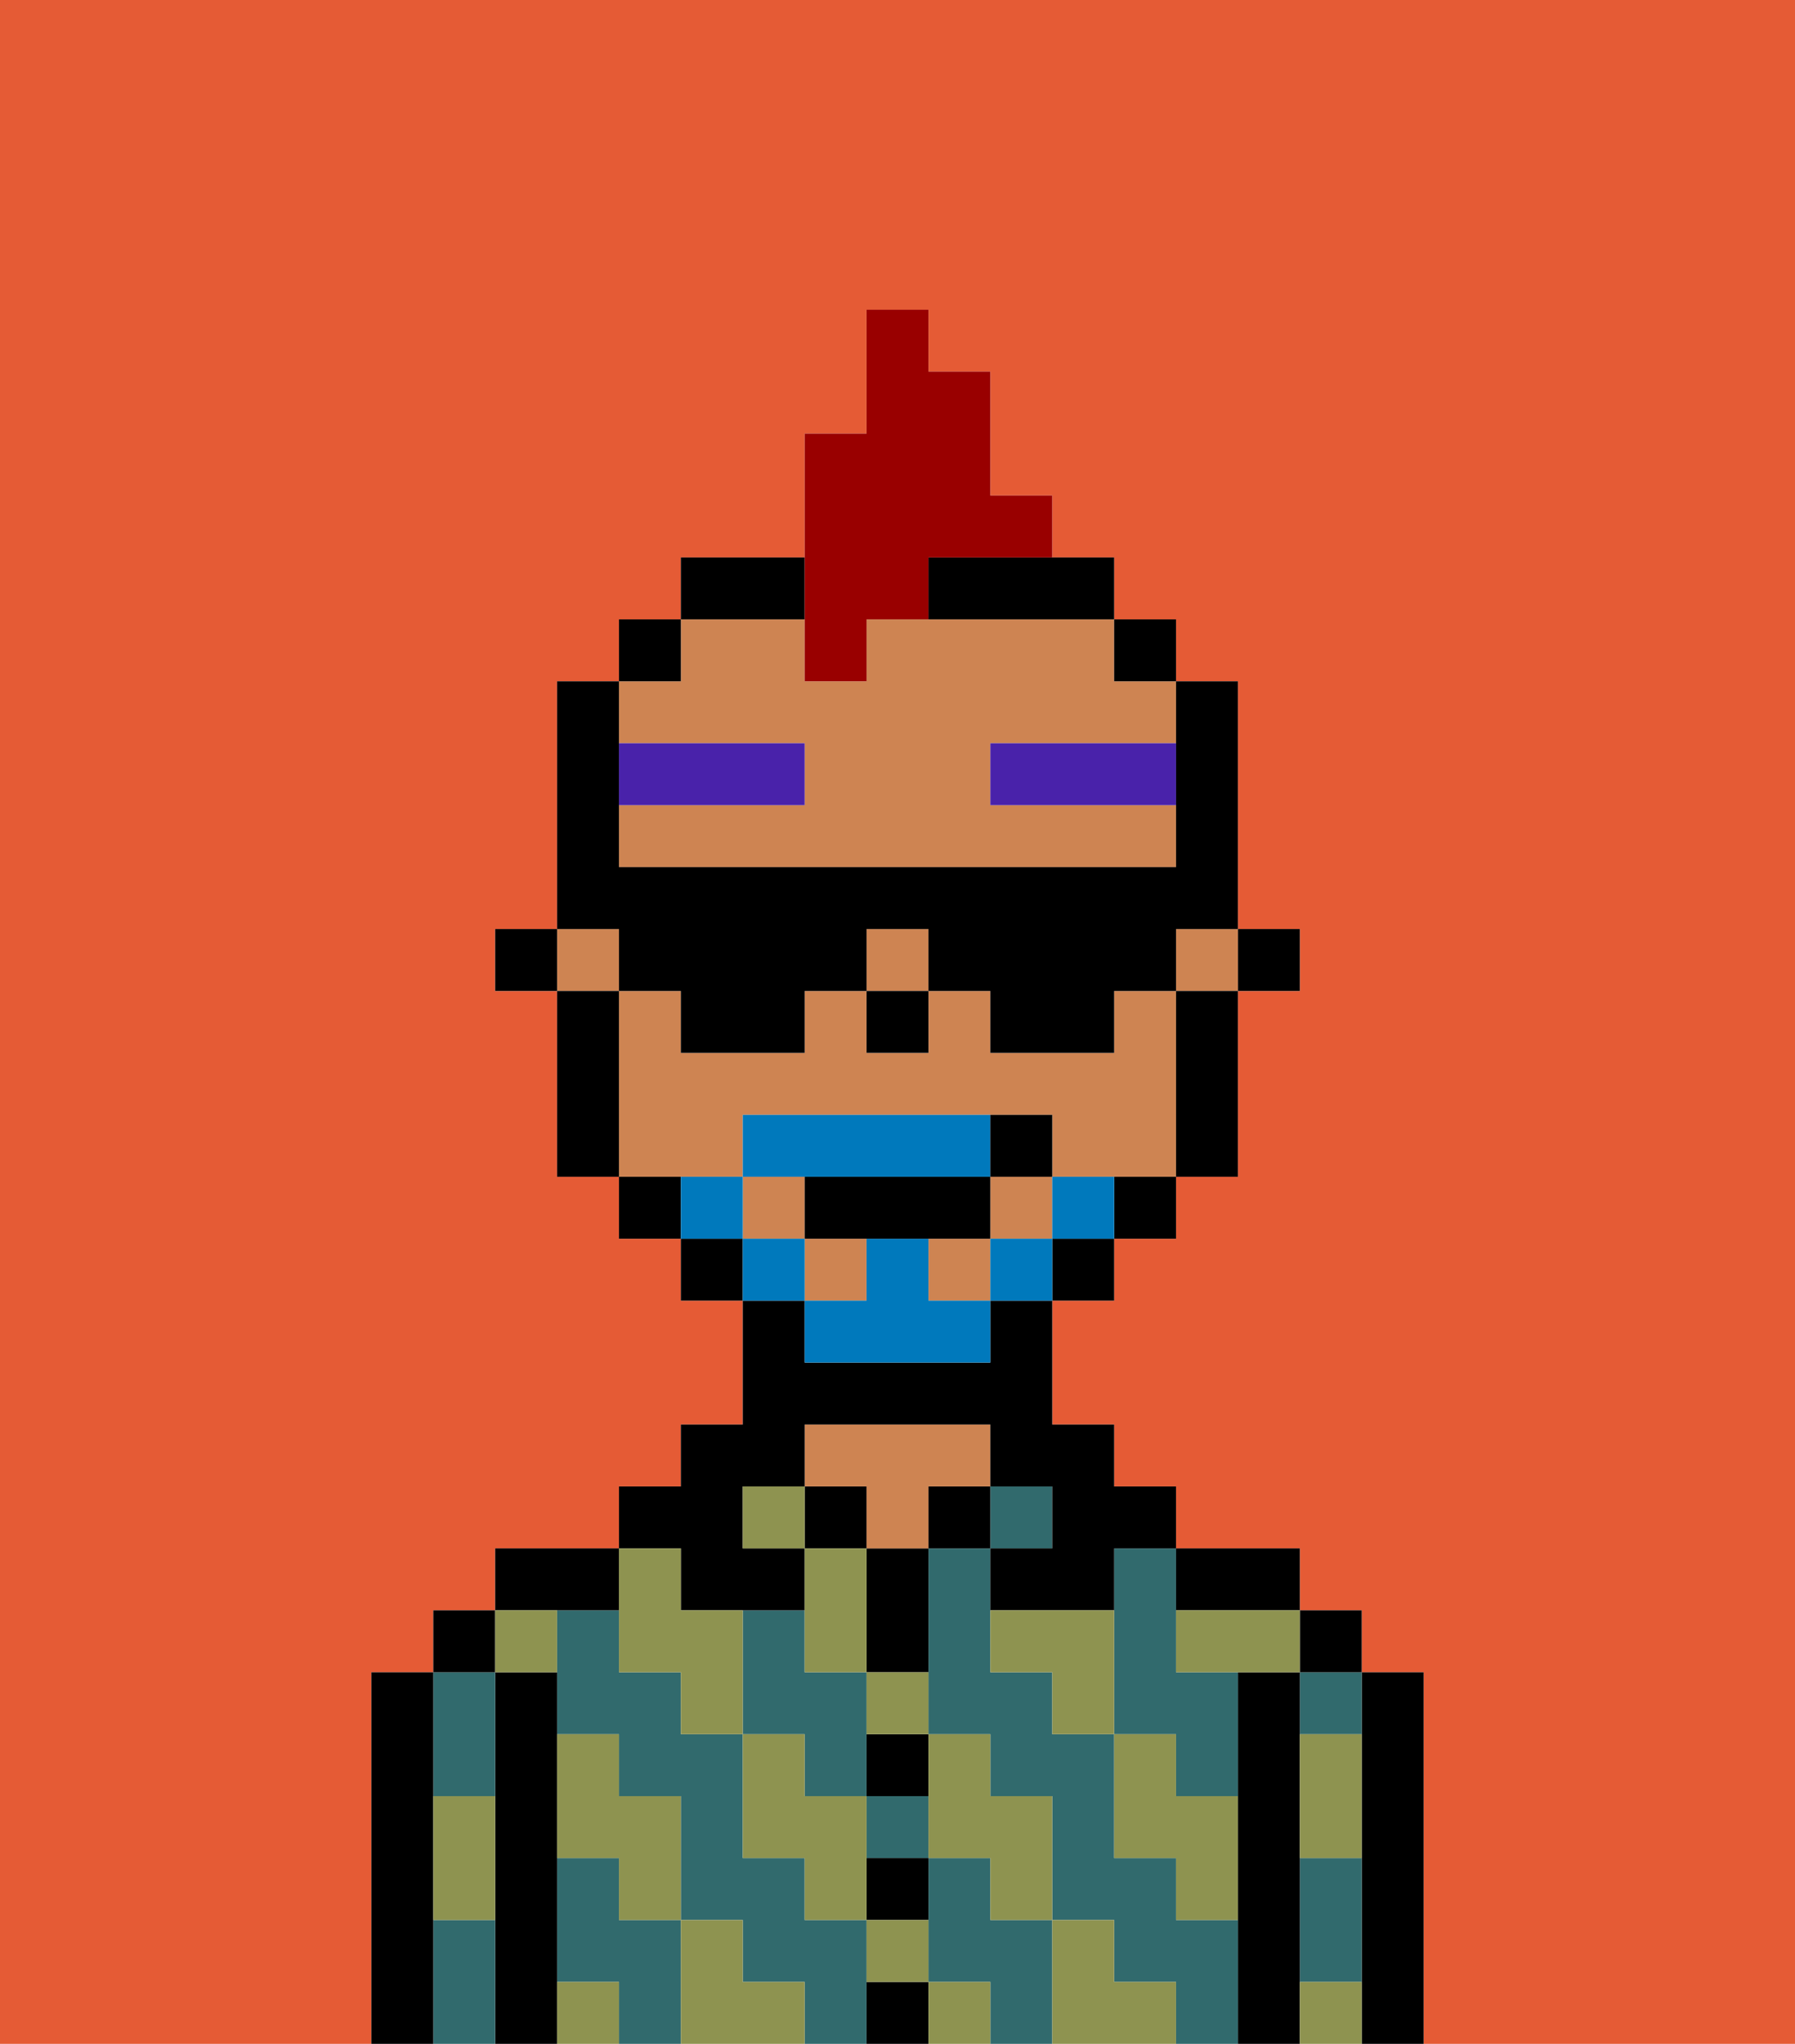 <svg xmlns="http://www.w3.org/2000/svg" viewBox="0 0 29 33"><defs><style>polygon,rect,path{shape-rendering:crispedges;}.ya97-1{fill:#e55b35;}.ya97-2{fill:#000000;}.ya97-3{fill:#316a6d;}.ya97-4{fill:#ce8452;}.ya97-5{fill:#8e9350;}.ya97-6{fill:#4922aa;}.ya97-7{fill:#0079bc;}.ya97-8{fill:#990000;}</style></defs><path class="ya97-1" d="M0,33H6V27H7V26H8V25h2V24h1V23h1V21H11V20H10V19H9V16H8V15H9V11h1V10h1V9h2V7h1V5h1V6h1V8h1V9h1v1h1v1h1v4h1v1H20v3H19v1H18v1H17v2h1v1h1v1h2v1h1v1h1v6h6V0H0Z"/><path class="ya97-2" d="M23,27H22v6h1V27Z"/><path class="ya97-3" d="M21,28h1V27H21Z"/><path class="ya97-3" d="M21,31v1h1V30H21Z"/><rect class="ya97-2" x="21" y="26" width="1" height="1"/><path class="ya97-2" d="M21,31V27H20v6h1V31Z"/><path class="ya97-3" d="M13,29h1V27H13V26H12v2h1Z"/><path class="ya97-3" d="M19,31V30H18V28H17V27H16V25H15v3h1v1h1v2h1v1h1v1h1V31Z"/><path class="ya97-3" d="M16,31V30H15v2h1v1h1V31Z"/><path class="ya97-3" d="M18,26v2h1v1h1V27H19V25H18Z"/><rect class="ya97-3" x="14" y="29" width="1" height="1"/><path class="ya97-3" d="M10,31V30H9v2h1v1h1V31Z"/><path class="ya97-3" d="M14,31H13V30H12V28H11V27H10V26H9v2h1v1h1v2h1v1h1v1h1V31Z"/><path class="ya97-2" d="M20,26h1V25H19v1Z"/><rect class="ya97-3" x="16" y="24" width="1" height="1"/><rect class="ya97-2" x="15" y="24" width="1" height="1"/><path class="ya97-2" d="M14,32v1h1V32Z"/><path class="ya97-2" d="M14,31h1V30H14Z"/><path class="ya97-2" d="M14,29h1V28H14Z"/><path class="ya97-2" d="M14,26v1h1V25H14Z"/><rect class="ya97-2" x="13" y="24" width="1" height="1"/><path class="ya97-4" d="M16,24V23H13v1h1v1h1V24Z"/><path class="ya97-2" d="M11,26h2V25H12V24h1V23h3v1h1v1H16v1h2V25h1V24H18V23H17V21H16v1H13V21H12v2H11v1H10v1h1Z"/><path class="ya97-2" d="M10,26V25H8v1h2Z"/><path class="ya97-2" d="M9,31V27H8v6H9V31Z"/><path class="ya97-3" d="M8,29V27H7v2Z"/><path class="ya97-3" d="M7,31v2H8V31Z"/><rect class="ya97-2" x="7" y="26" width="1" height="1"/><path class="ya97-2" d="M7,30V27H6v6H7V30Z"/><path class="ya97-5" d="M21,29v1h1V28H21Z"/><path class="ya97-5" d="M21,32v1h1V32Z"/><path class="ya97-5" d="M19,26v1h2V26H19Z"/><path class="ya97-5" d="M19,28H18v2h1v1h1V29H19Z"/><path class="ya97-5" d="M16,26v1h1v1h1V26Z"/><path class="ya97-5" d="M18,32V31H17v2h2V32Z"/><path class="ya97-5" d="M15,30h1v1h1V29H16V28H15v2Z"/><path class="ya97-5" d="M14,28h1V27H14Z"/><polygon class="ya97-5" points="14 27 14 26 14 25 13 25 13 26 13 27 14 27"/><path class="ya97-5" d="M14,32h1V31H14Z"/><rect class="ya97-5" x="15" y="32" width="1" height="1"/><path class="ya97-5" d="M14,29H13V28H12v2h1v1h1V29Z"/><rect class="ya97-5" x="12" y="24" width="1" height="1"/><path class="ya97-5" d="M10,27h1v1h1V26H11V25H10v2Z"/><path class="ya97-5" d="M12,32V31H11v2h2V32Z"/><path class="ya97-5" d="M10,30v1h1V29H10V28H9v2Z"/><path class="ya97-5" d="M9,32v1h1V32Z"/><path class="ya97-5" d="M9,27V26H8v1Z"/><path class="ya97-5" d="M7,30v1H8V29H7Z"/><rect class="ya97-2" x="20" y="15" width="1" height="1"/><rect class="ya97-4" x="9" y="15" width="1" height="1"/><rect class="ya97-4" x="12" y="19" width="1" height="1"/><rect class="ya97-4" x="15" y="20" width="1" height="1"/><rect class="ya97-4" x="19" y="15" width="1" height="1"/><rect class="ya97-4" x="13" y="20" width="1" height="1"/><path class="ya97-4" d="M12,19V18h5v1h2V16H18v1H16V16H15v1H14V16H13v1H11V16H10v3h2Z"/><rect class="ya97-4" x="14" y="15" width="1" height="1"/><rect class="ya97-4" x="16" y="19" width="1" height="1"/><path class="ya97-4" d="M13,12v1H10v1h9V13H16V12h3V11H18V10H14v1H13V10H11v1H10v1Z"/><path class="ya97-2" d="M19,17v2h1V16H19Z"/><rect class="ya97-2" x="18" y="10" width="1" height="1"/><path class="ya97-2" d="M18,20h1V19H18Z"/><rect class="ya97-2" x="17" y="20" width="1" height="1"/><path class="ya97-2" d="M13,9H11v1h2Z"/><path class="ya97-2" d="M15,10h3V9H15Z"/><rect class="ya97-2" x="11" y="20" width="1" height="1"/><rect class="ya97-2" x="10" y="10" width="1" height="1"/><path class="ya97-2" d="M10,19v1h1V19Z"/><path class="ya97-2" d="M10,16H9v3h1V16Z"/><rect class="ya97-2" x="8" y="15" width="1" height="1"/><rect class="ya97-2" x="14" y="16" width="1" height="1"/><rect class="ya97-6" x="10" y="12" width="3" height="1"/><rect class="ya97-6" x="16" y="12" width="3" height="1"/><path class="ya97-7" d="M17,19v1h1V19Z"/><rect class="ya97-7" x="16" y="20" width="1" height="1"/><path class="ya97-7" d="M15,20H14v1H13v1h3V21H15Z"/><path class="ya97-7" d="M14,19h2V18H12v1h2Z"/><rect class="ya97-7" x="12" y="20" width="1" height="1"/><path class="ya97-7" d="M12,19H11v1h1Z"/><path class="ya97-2" d="M15,20h1V19H13v1h2Z"/><path class="ya97-2" d="M17,19V18H16v1Z"/><path class="ya97-8" d="M13,11h1V10h1V9h2V8H16V6H15V5H14V7H13v4Z"/><path class="ya97-2" d="M10,16h1v1h2V16h1V15h1v1h1v1h2V16h1V15h1V11H19v3H10V11H9v4h1Z"/></svg>